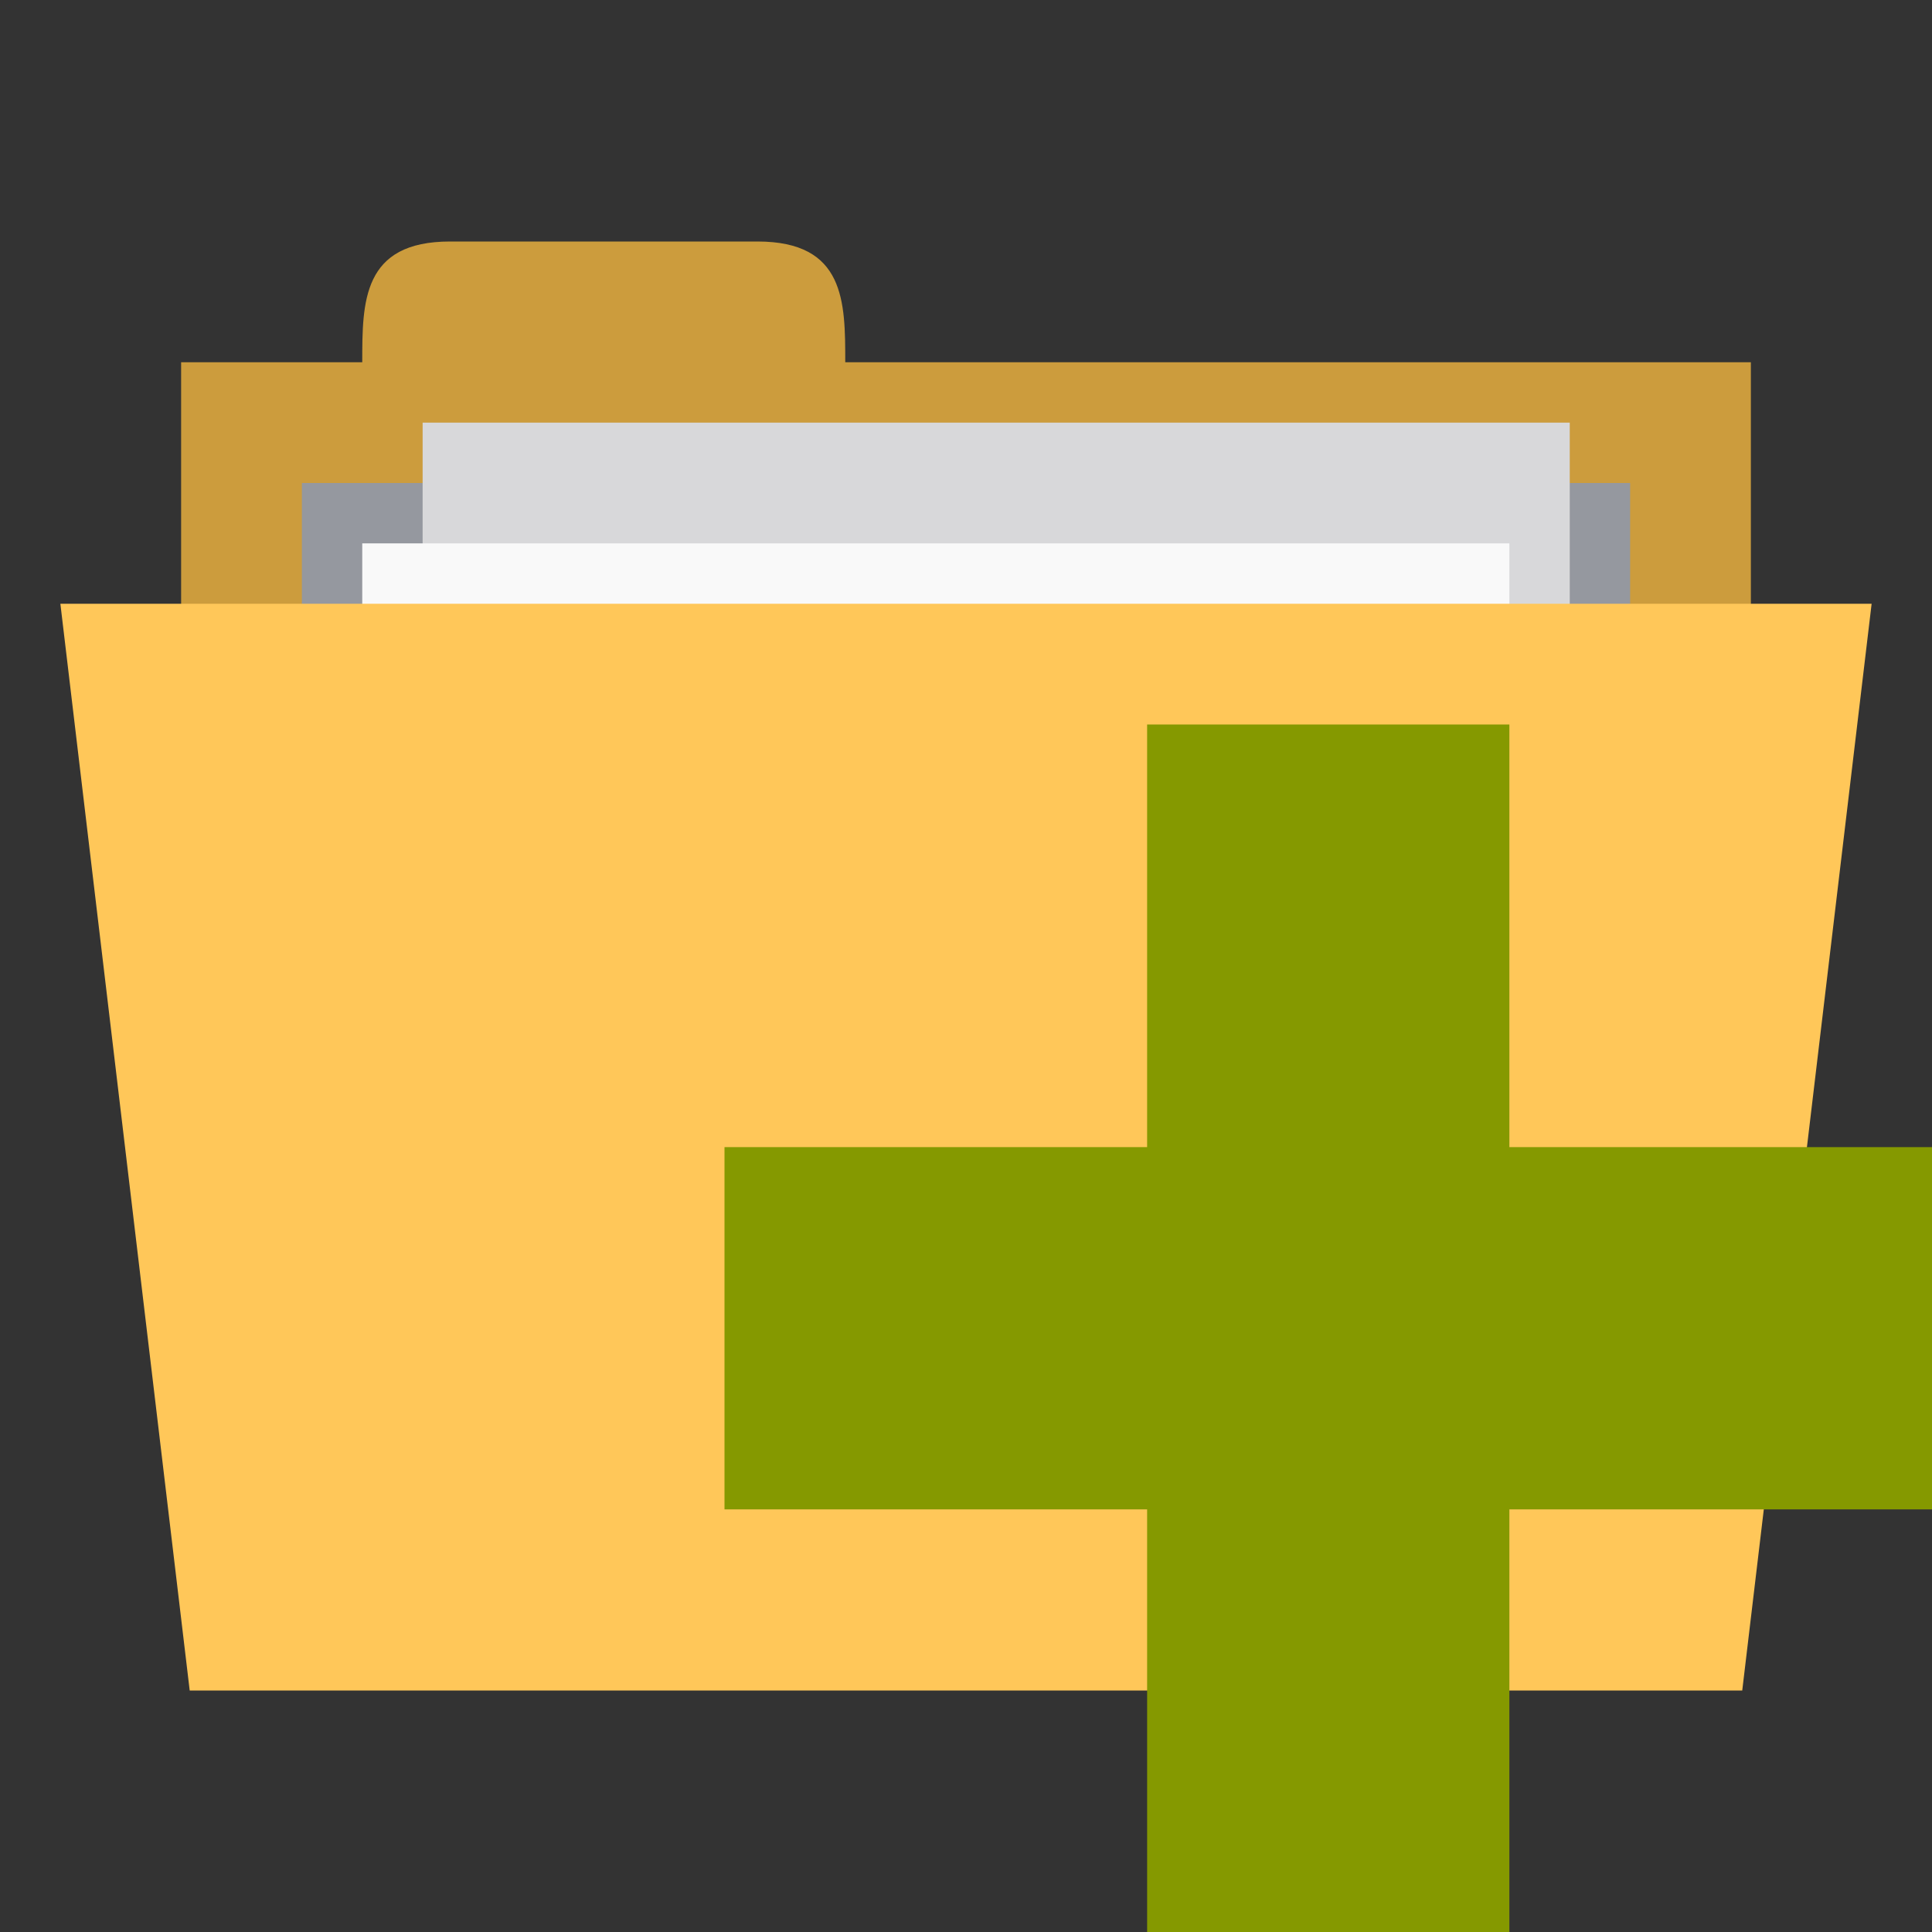 <svg xmlns="http://www.w3.org/2000/svg" viewBox="0 0 64 64">
 <rect x="0" y="0" width="64" height="64" fill="#333333" stroke="none"/>
 <rect width="52" height="20" x="6" y="12" style="fill:#CC9C3D;fill-opacity:1;stroke:none"/>
 <path d="m 12,12 c 0,-2 0,-4 2.909,-4 L 25.091,8 C 28,8 28,10 28,12 l 0,2 -16,0 z" style="fill:#CC9C3D;fill-opacity:1;stroke:none"/>
 <path d="m 10 16 44 0 0 9.935 -44 0 z" style="fill:#95989f;fill-opacity:1;stroke:none"/>
 <rect y="14" x="14" height="26" width="38" style="fill:#d8d8da;fill-opacity:1;stroke:none"/>
 <rect width="38" height="26" x="12" y="18" style="fill:#f9f9f9;fill-opacity:1;stroke:none"/>
 <path d="m 2 20 60 0 -4.286 36 -51.43 0 z" style="fill:#ffc759;fill-opacity:1;stroke:none"/>
 <path d="m 64 38 -14 0 0 -14 -12 0 0 14 -14 0 0 12 14 0 0 14 12 0 0 -14 14 0 z" style="fill:#859900"/>
</svg>
